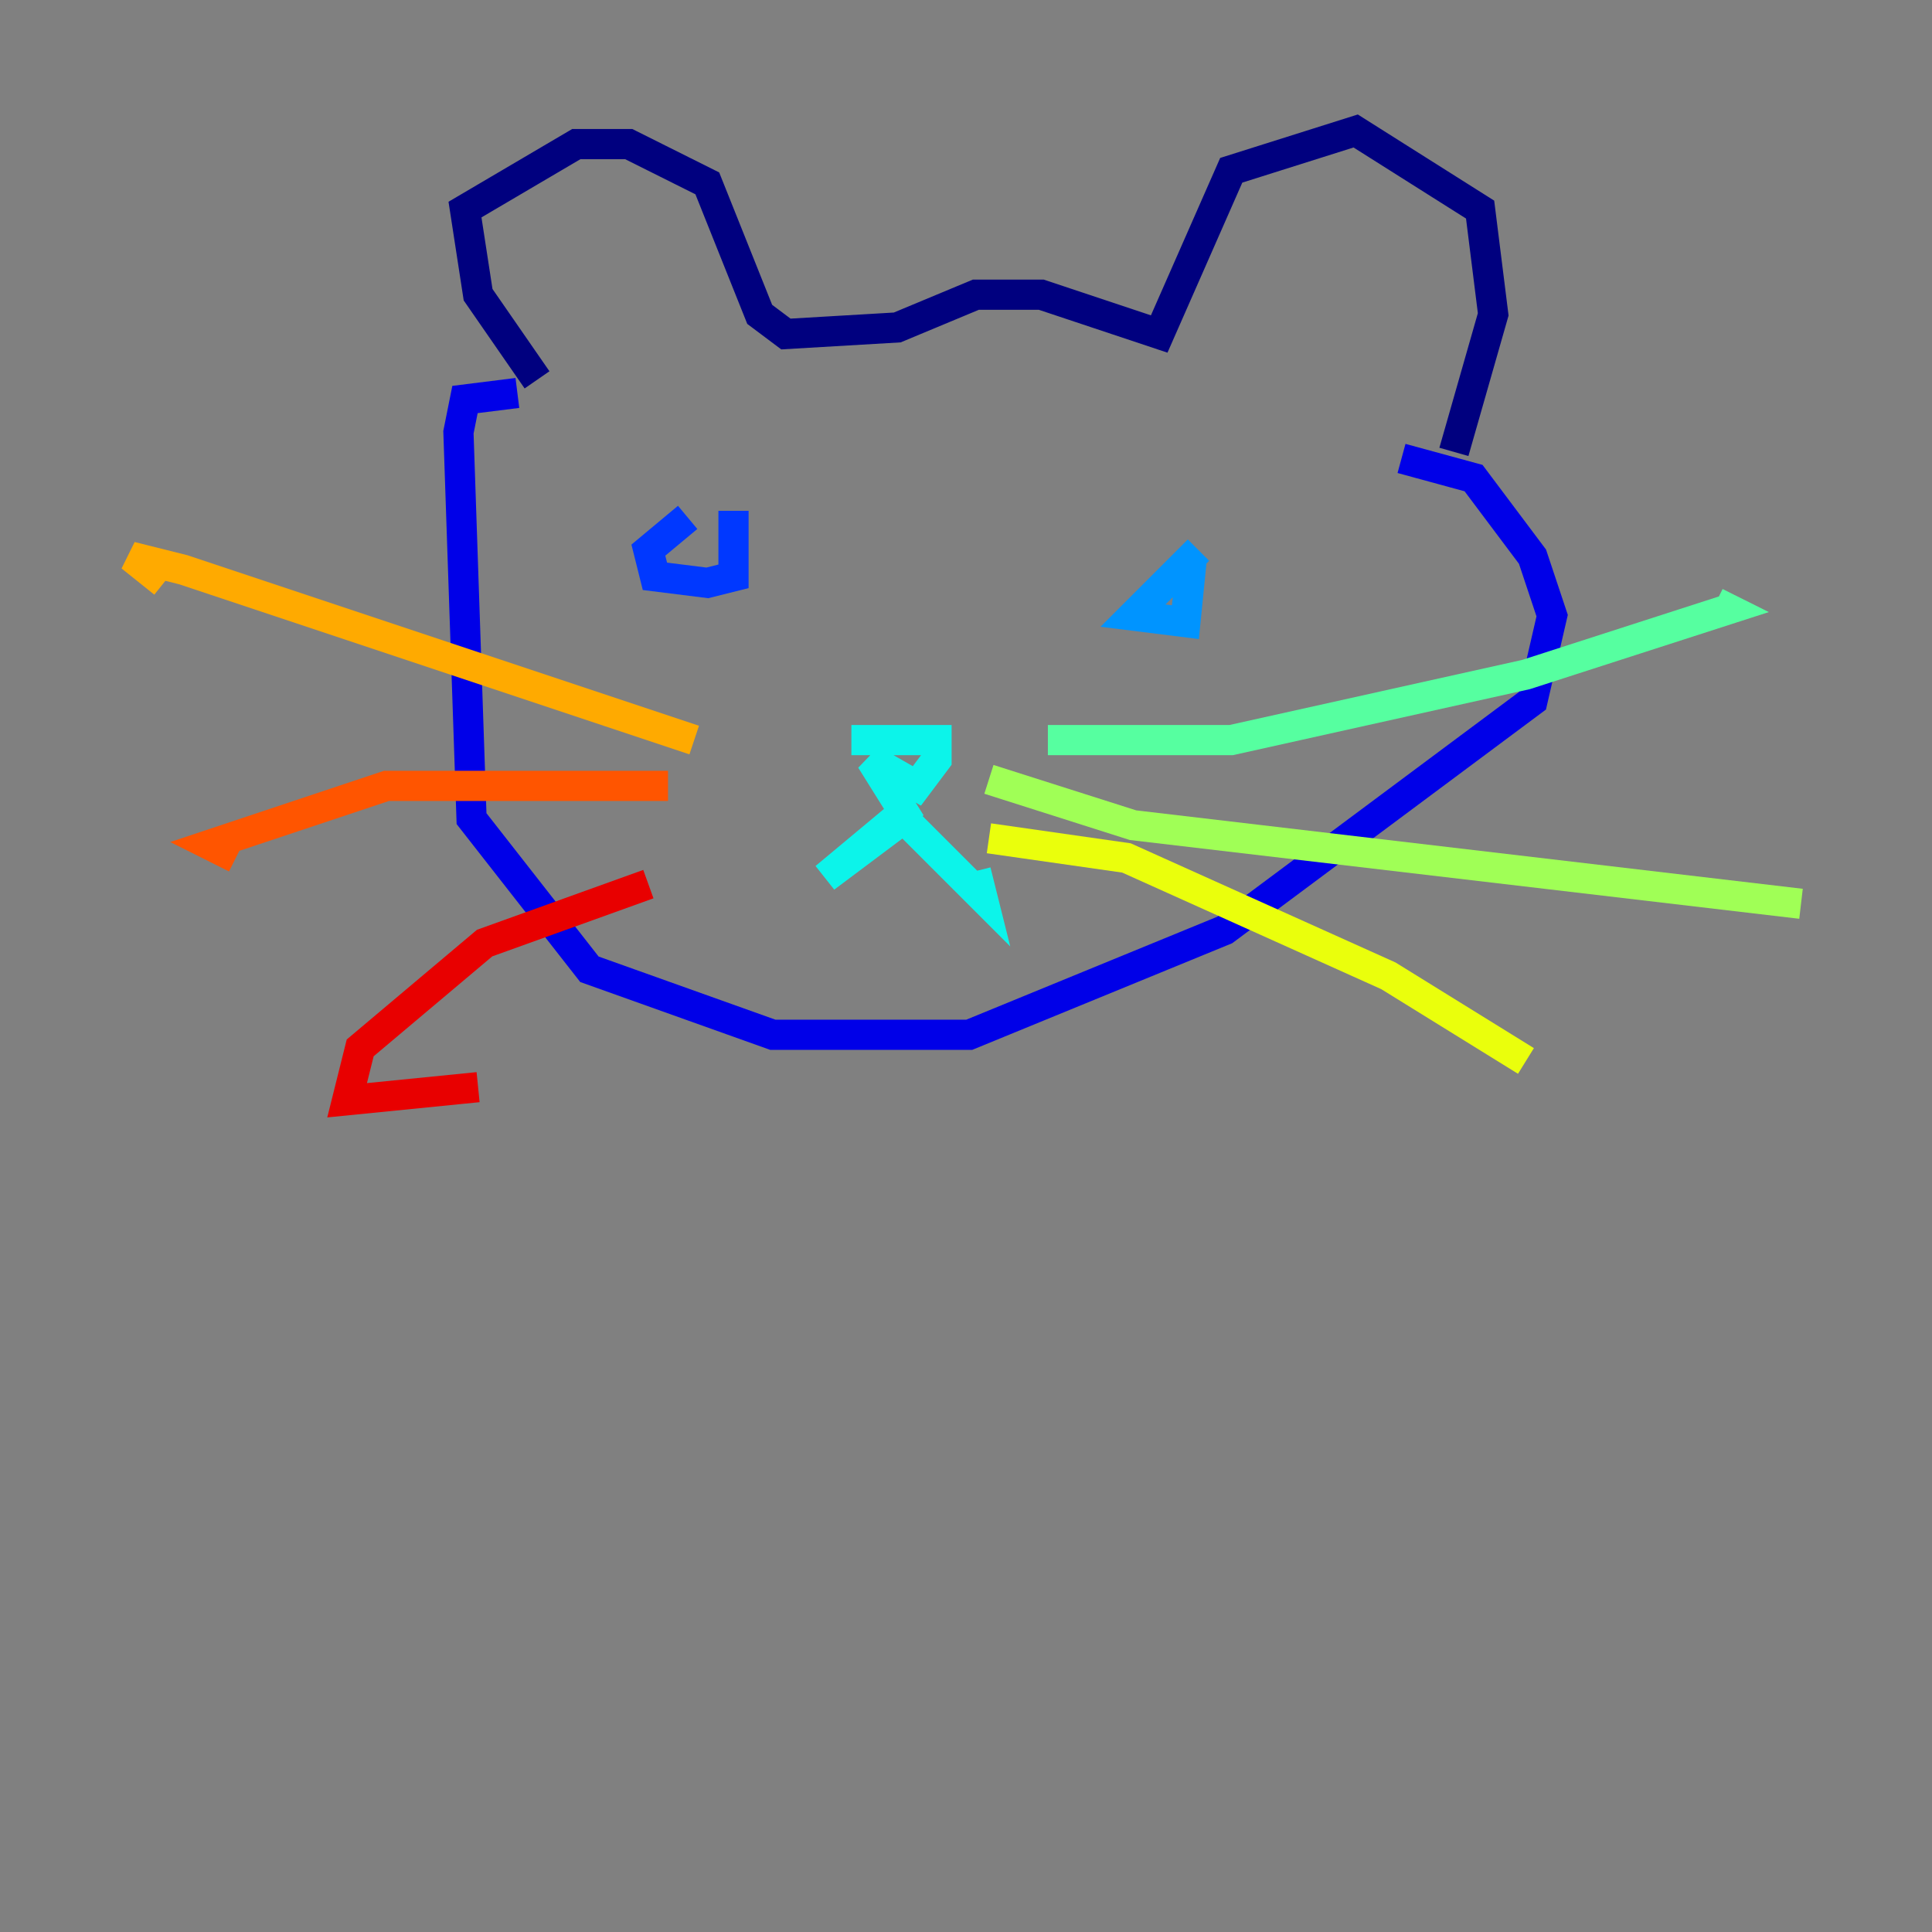 <?xml version="1.0" encoding="utf-8" ?>
<svg baseProfile="tiny" height="128" version="1.2" viewBox="0,0,128,128" width="128" xmlns="http://www.w3.org/2000/svg" xmlns:ev="http://www.w3.org/2001/xml-events" xmlns:xlink="http://www.w3.org/1999/xlink"><rect x="0" y="0" width="128" height="128" fill="#808080" stroke="none"/><defs /><polyline fill="none" points="35.58,25.166 31.675,19.525 30.807,13.885 38.183,9.546 41.654,9.546 46.861,12.149 50.332,20.827 52.068,22.129 59.444,21.695 64.651,19.525 68.99,19.525 76.8,22.129 81.573,11.281 89.817,8.678 98.061,13.885 98.929,20.827 96.325,29.939" stroke="#00007f" stroke-width="2" /><polyline fill="none" points="34.278,26.034 30.807,26.468 30.373,28.637 31.241,54.237 39.051,64.217 51.2,68.556 64.217,68.556 81.139,61.614 101.532,46.427 102.834,40.786 101.532,36.881 97.627,31.675 92.854,30.373" stroke="#0000e8" stroke-width="2" /><polyline fill="none" points="45.559,34.278 42.956,36.447 43.39,38.183 46.861,38.617 48.597,38.183 48.597,33.844" stroke="#0038ff" stroke-width="2" /><polyline fill="none" points="79.403,36.447 75.064,40.786 78.536,41.22 78.969,36.881" stroke="#0094ff" stroke-width="2" /><polyline fill="none" points="56.407,49.031 62.047,49.031 62.047,50.332 60.746,52.068 57.709,50.332 59.878,53.803 54.671,58.142 59.878,54.237 65.085,59.444 64.651,57.709" stroke="#0cf4ea" stroke-width="2" /><polyline fill="none" points="69.424,49.031 81.573,49.031 101.098,44.691 114.549,40.352 113.681,39.919" stroke="#56ffa0" stroke-width="2" /><polyline fill="none" points="65.519,51.634 75.064,54.671 119.322,59.878" stroke="#a0ff56" stroke-width="2" /><polyline fill="none" points="65.519,55.539 74.63,56.841 91.986,64.651 101.098,70.291" stroke="#eaff0c" stroke-width="2" /><polyline fill="none" points="45.993,49.031 12.149,37.749 8.678,36.881 10.848,38.617" stroke="#ffaa00" stroke-width="2" /><polyline fill="none" points="44.258,52.068 25.6,52.068 13.885,55.973 15.62,56.841" stroke="#ff5500" stroke-width="2" /><polyline fill="none" points="42.956,58.576 32.108,62.481 23.864,69.424 22.997,72.895 31.675,72.027" stroke="#e80000" stroke-width="2" /><polyline fill="none" points="100.664,37.315 100.664,37.315" stroke="#7f0000" stroke-width="2" /></svg>